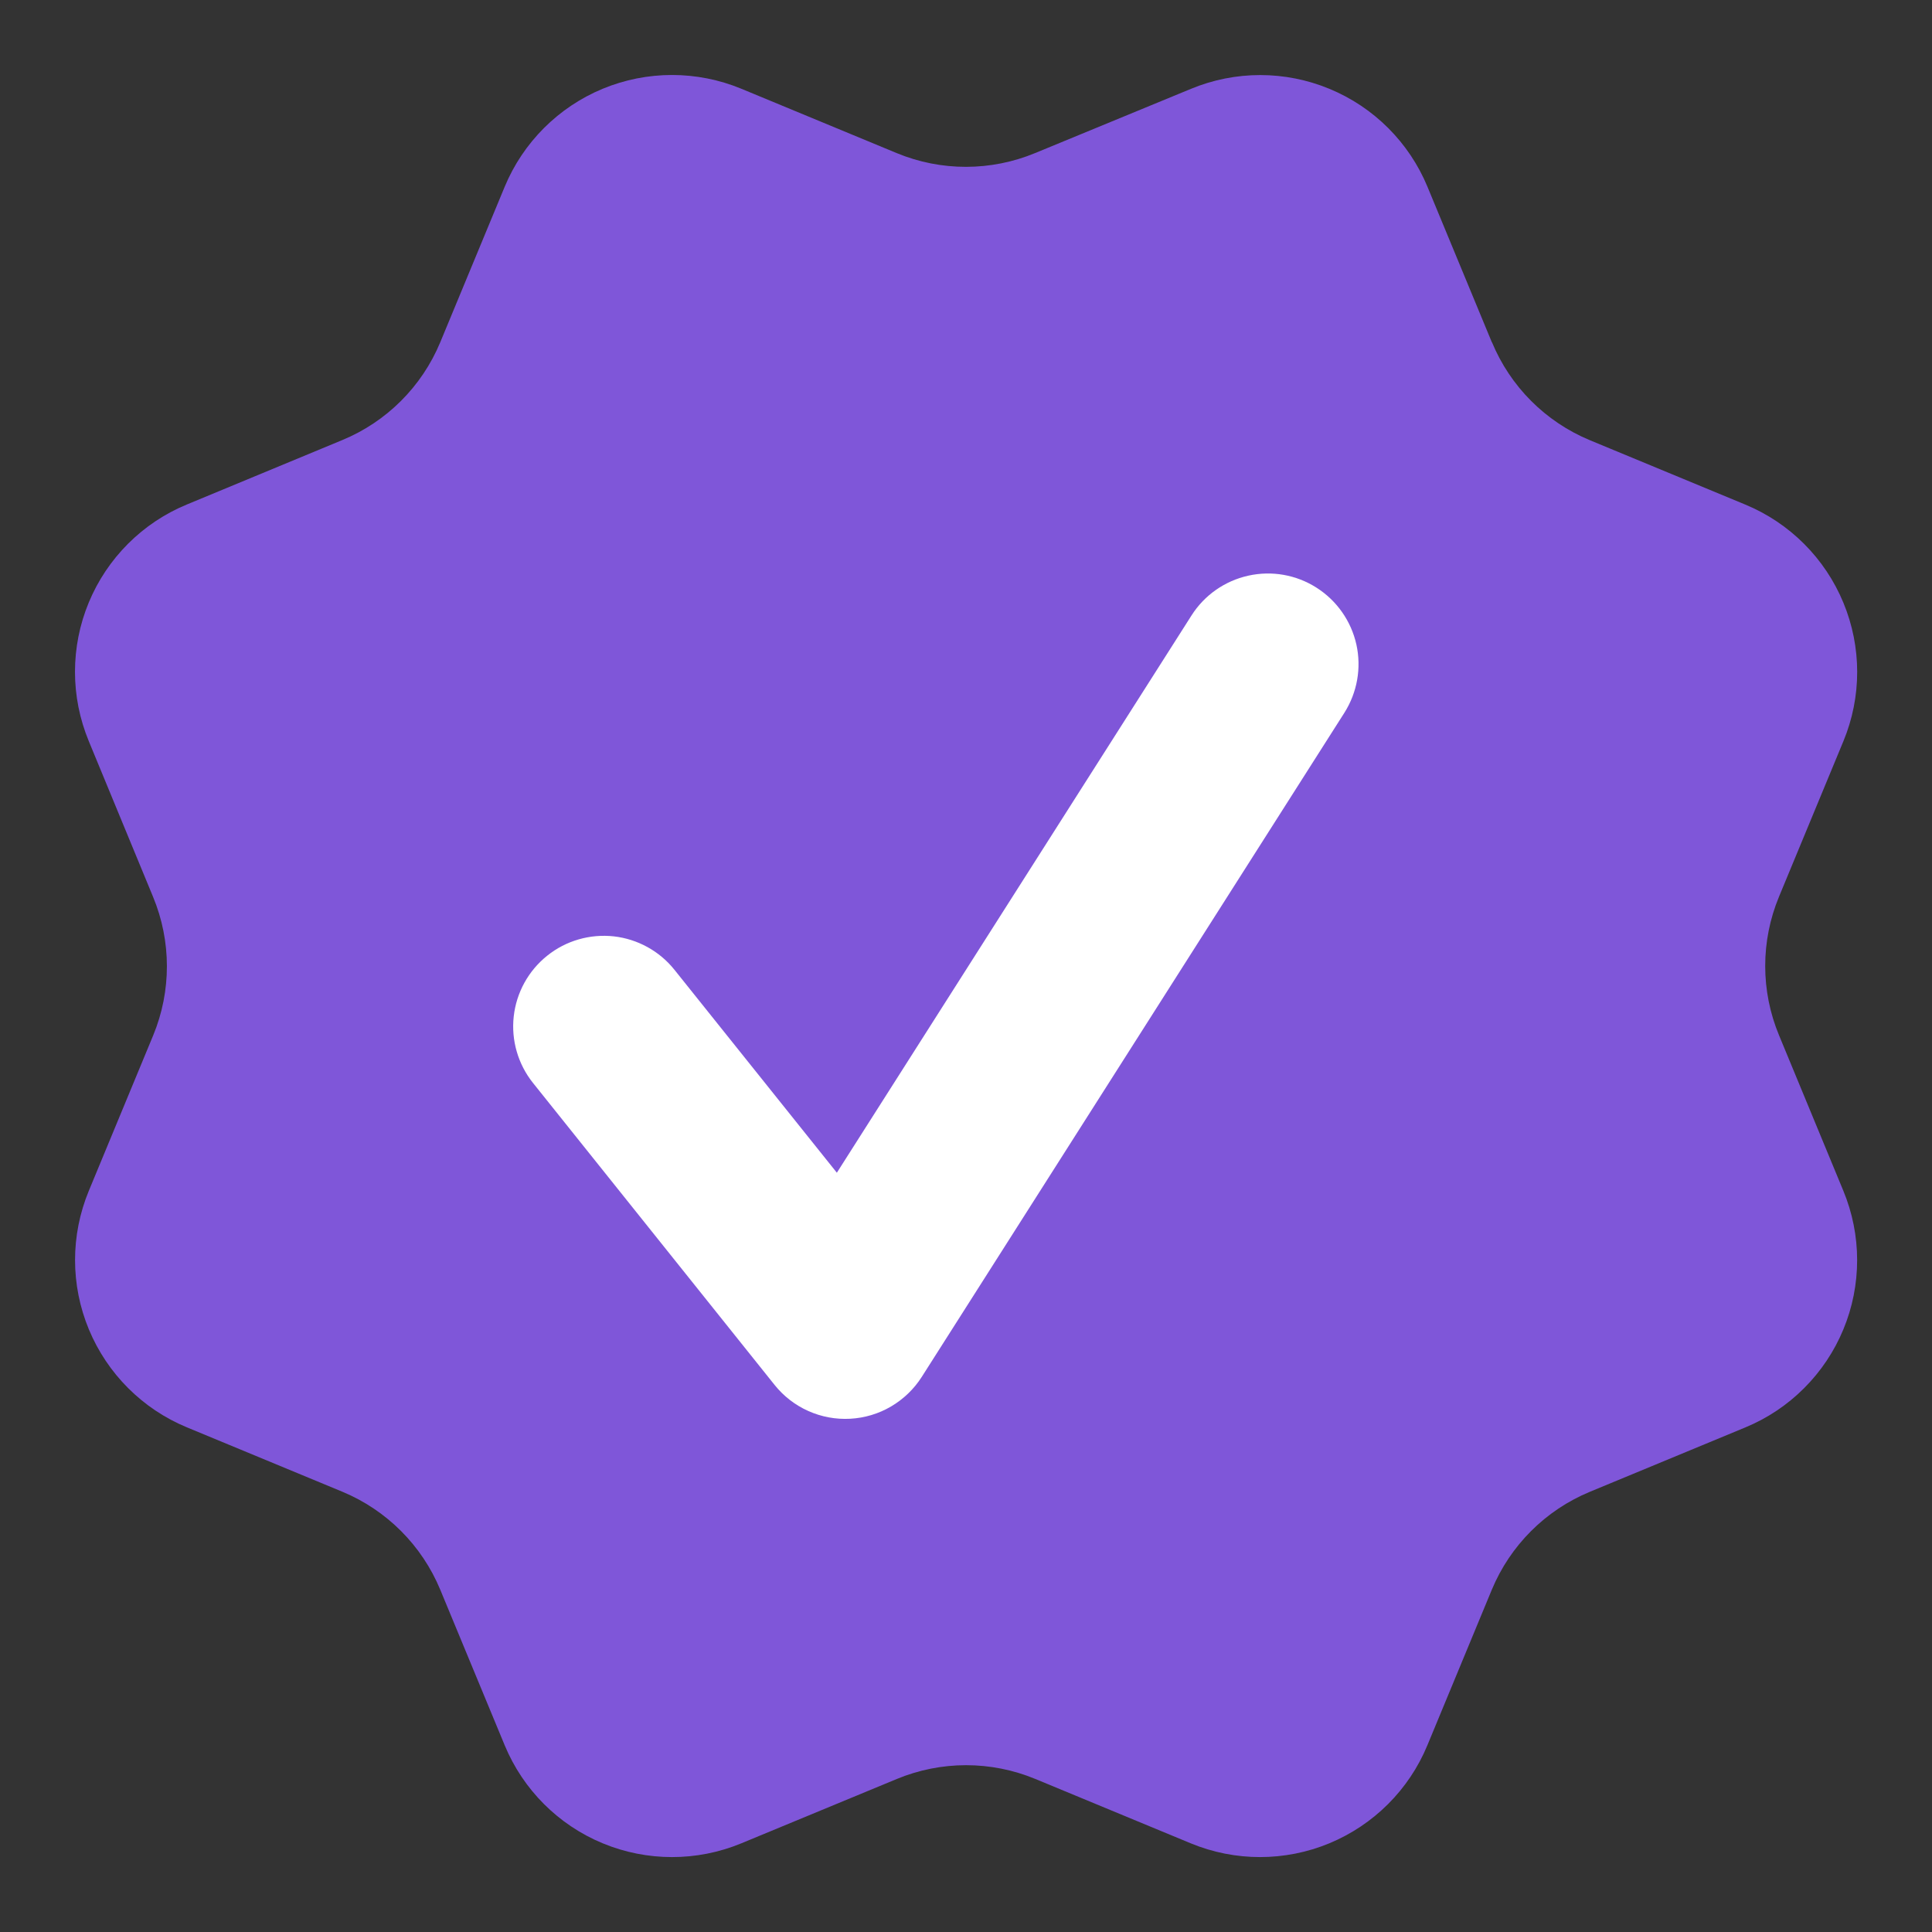 <svg width="32" height="32" viewBox="0 0 32 32" fill="none" xmlns="http://www.w3.org/2000/svg">
<rect x="0" y="0" width="32" height="32" fill="#333333" stroke="none"/>
<g id="Verified tick" clip-path="url(#clip0_557_3637)">
<path id="Vector" d="M24.711 5.667C25.015 6.402 25.598 6.986 26.333 7.291L28.909 8.358C29.644 8.663 30.228 9.247 30.532 9.982C30.837 10.717 30.837 11.543 30.532 12.278L29.466 14.852C29.161 15.587 29.161 16.414 29.467 17.149L30.531 19.722C30.682 20.087 30.76 20.477 30.76 20.871C30.76 21.265 30.683 21.655 30.532 22.019C30.381 22.384 30.16 22.714 29.881 22.993C29.602 23.272 29.271 23.493 28.907 23.643L26.333 24.709C25.598 25.013 25.014 25.597 24.709 26.331L23.642 28.907C23.338 29.642 22.753 30.226 22.018 30.531C21.283 30.835 20.457 30.835 19.722 30.531L17.148 29.465C16.413 29.161 15.588 29.161 14.853 29.466L12.277 30.532C11.543 30.835 10.717 30.835 9.983 30.531C9.248 30.227 8.665 29.643 8.36 28.909L7.293 26.333C6.989 25.598 6.405 25.013 5.671 24.708L3.095 23.641C2.36 23.337 1.777 22.753 1.472 22.019C1.167 21.284 1.167 20.459 1.471 19.724L2.537 17.15C2.841 16.415 2.84 15.589 2.535 14.854L1.471 12.277C1.32 11.912 1.242 11.522 1.242 11.128C1.242 10.734 1.319 10.344 1.47 9.98C1.621 9.615 1.842 9.285 2.121 9.006C2.4 8.727 2.731 8.506 3.095 8.356L5.669 7.289C6.403 6.986 6.987 6.403 7.292 5.669L8.359 3.094C8.664 2.359 9.248 1.775 9.983 1.47C10.718 1.166 11.544 1.166 12.279 1.47L14.853 2.536C15.588 2.84 16.413 2.839 17.148 2.534L19.725 1.472C20.46 1.167 21.286 1.167 22.021 1.472C22.756 1.776 23.34 2.36 23.644 3.095L24.711 5.672L24.711 5.667Z" fill="#7F56D9"/>
<path id="Vector_2" fill-rule="evenodd" clip-rule="evenodd" d="M22.267 11.806C22.48 11.47 22.552 11.063 22.466 10.675C22.379 10.286 22.142 9.948 21.806 9.734C21.471 9.52 21.064 9.448 20.675 9.535C20.287 9.621 19.948 9.858 19.735 10.194L13.861 19.424L11.172 16.064C10.924 15.753 10.562 15.554 10.167 15.509C9.771 15.466 9.374 15.58 9.064 15.829C8.753 16.077 8.553 16.439 8.509 16.835C8.465 17.23 8.58 17.627 8.829 17.938L12.829 22.938C12.978 23.124 13.169 23.273 13.387 23.37C13.605 23.468 13.843 23.512 14.082 23.499C14.32 23.486 14.552 23.417 14.758 23.296C14.964 23.175 15.139 23.007 15.267 22.806L22.267 11.806Z" fill="white"/>
</g>
<defs>
<clipPath id="clip0_557_3637">
<rect width="32" height="32" fill="white"/>
</clipPath>
</defs>
</svg>
